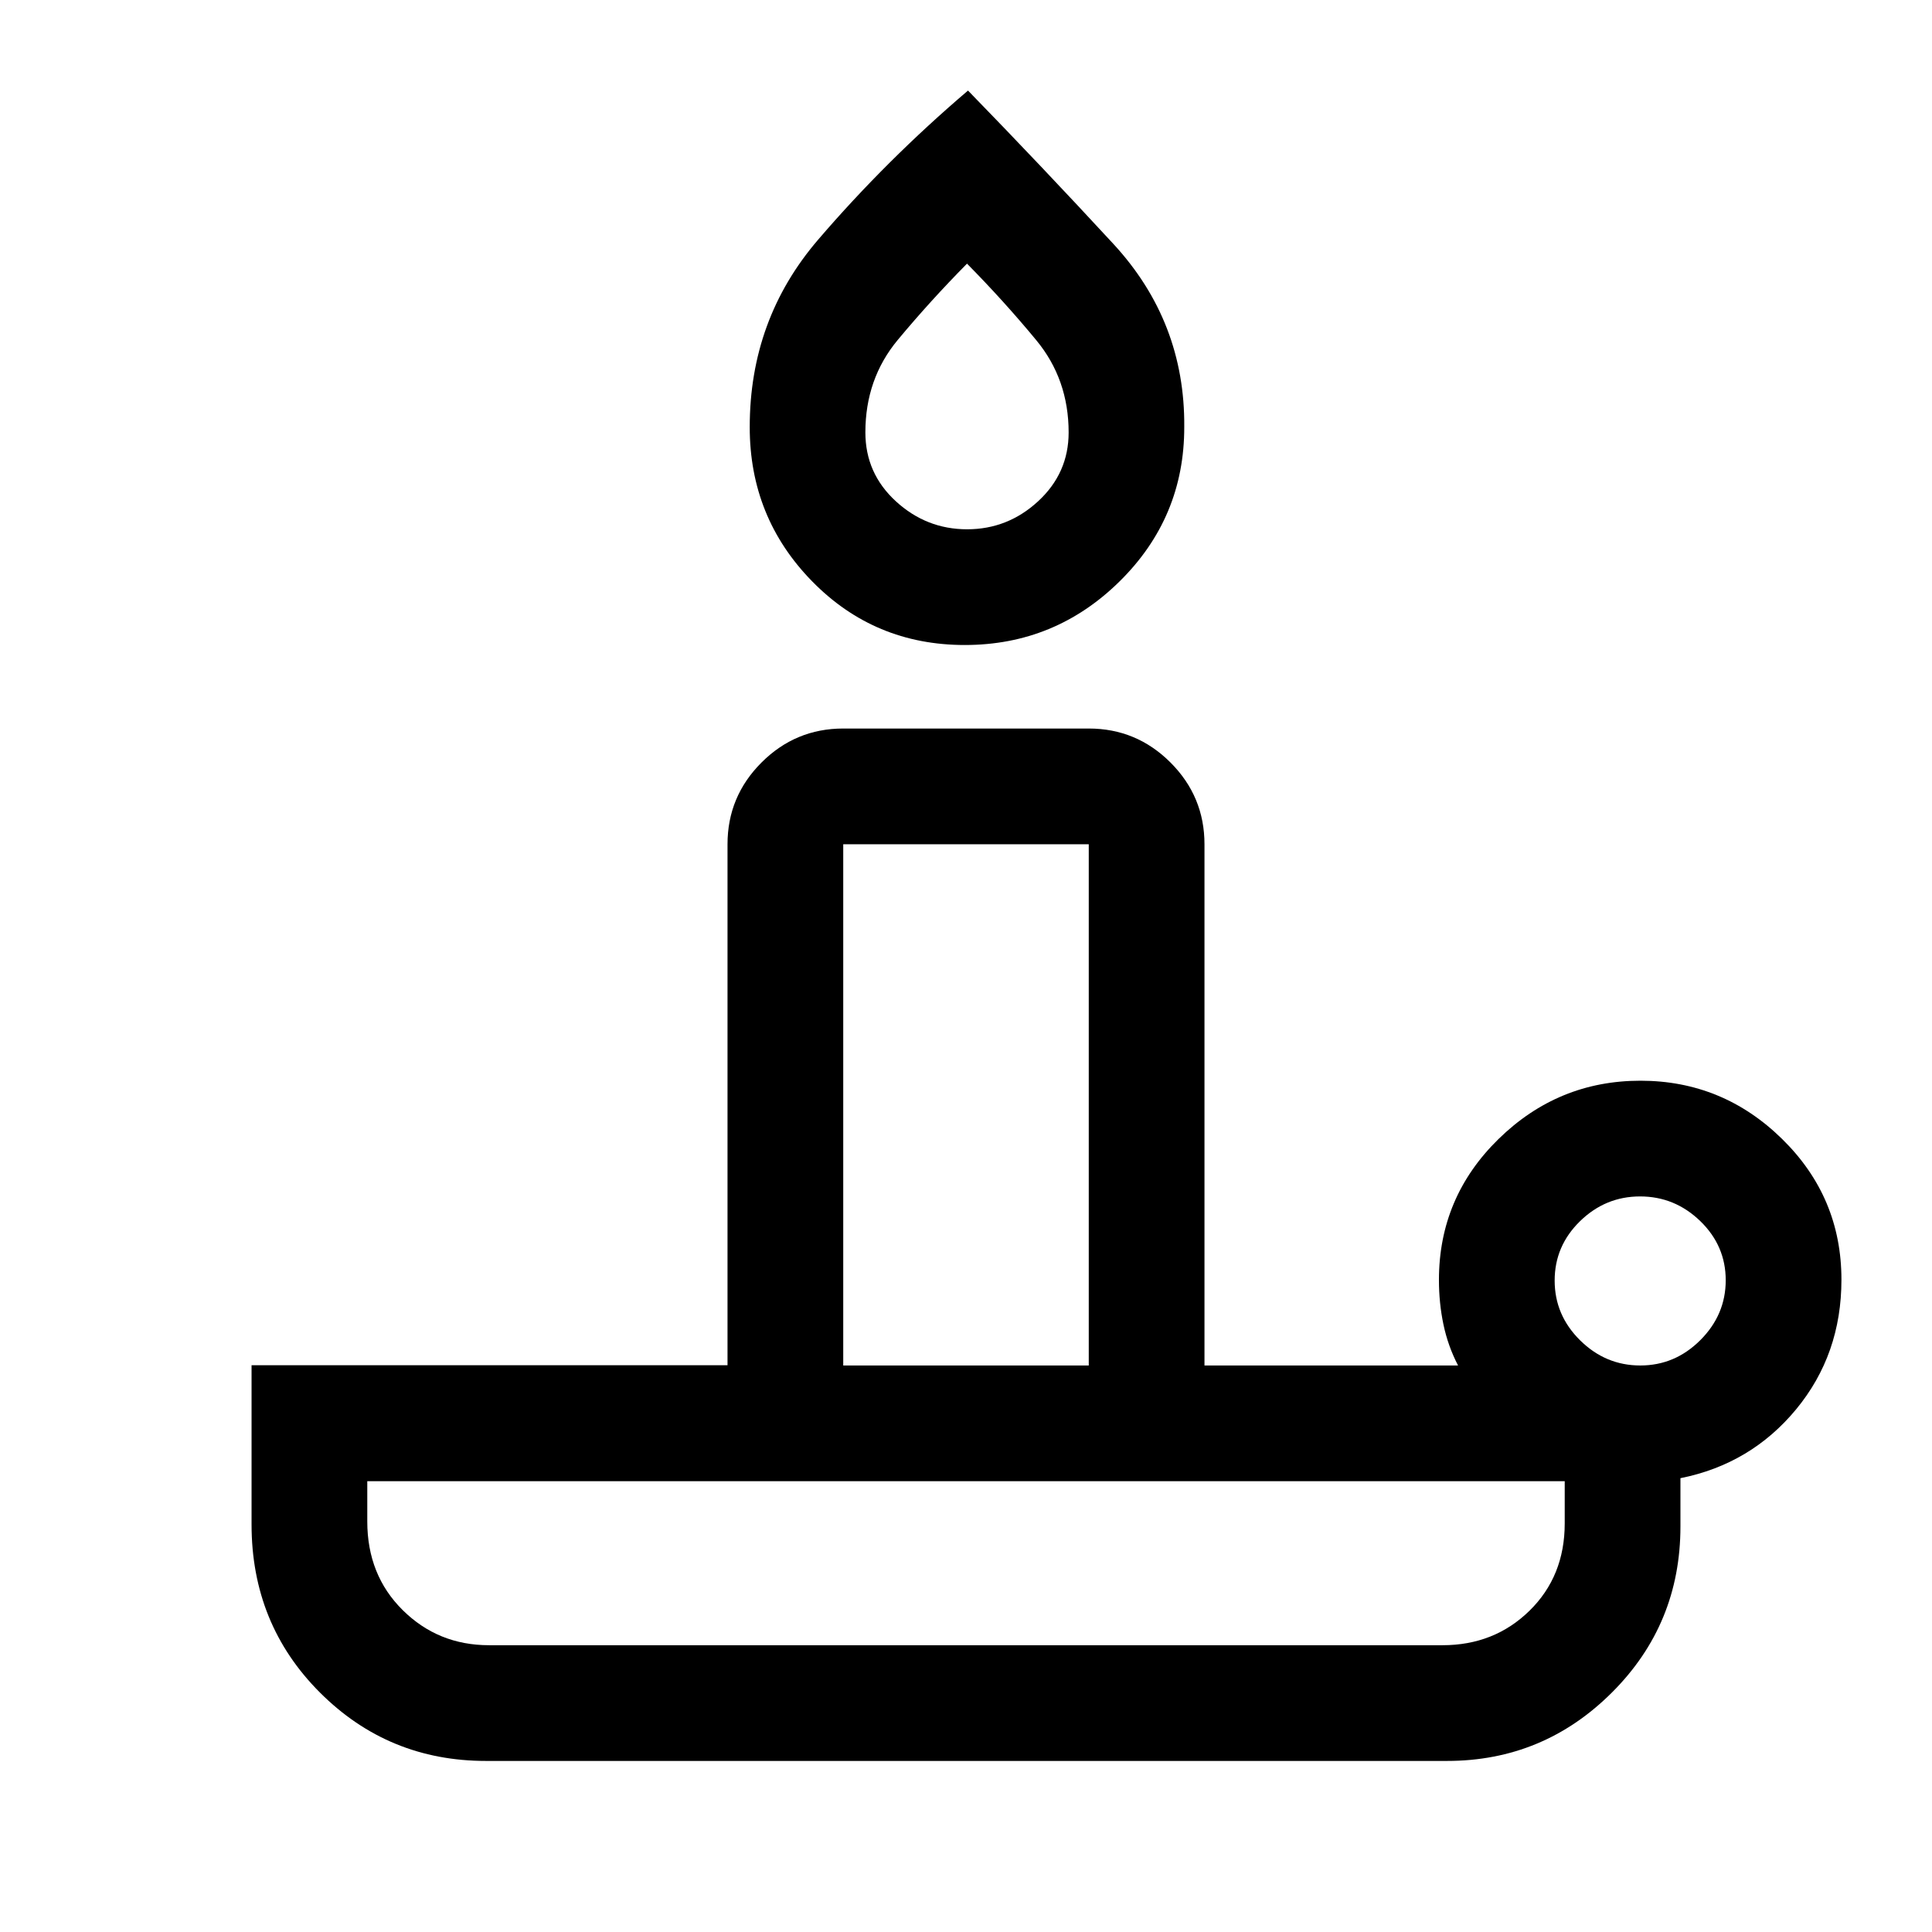 <svg xmlns="http://www.w3.org/2000/svg" height="48" viewBox="0 -960 960 960" width="48"><path d="M243-142.5h473.79q25.71 0 43.21-17.14 17.5-17.15 17.5-43.36v-21h-595v20q0 26.64 17.61 44.07 17.6 17.43 42.89 17.43Zm236.4-497q-44.9 0-75.9-31.69-31-31.69-30.96-76.61-.03-53.49 33.97-93.09Q440.5-880.5 481-915q36.5 37.5 72.2 76.16 35.69 38.66 35.25 91.04.05 44.92-32.05 76.61-32.1 31.69-77 31.69Zm-60.4 358h122v-259H419v259ZM480.55-697q20.23 0 35.34-13.97Q531-724.94 531-745.11q0-26.39-16.08-45.85-16.09-19.47-34.42-38.04-18.33 18.57-34.42 37.92Q430-771.74 430-745.15q0 20.34 15.15 34.24Q460.31-697 480.55-697Zm334.5 415.5q17.23 0 29.84-12.6t12.61-29.75q0-17.15-12.65-29.4-12.66-12.25-29.9-12.25-17.23 0-29.84 12.3-12.61 12.29-12.61 29.5 0 17.2 12.65 29.7 12.66 12.5 29.9 12.5ZM719-85H241.5q-48.54 0-82.52-33.98T125-202.5v-79.13h236.5V-540.5q0-23.72 16.89-40.61T419-598h122q23.72 0 40.61 16.89t16.89 40.61v259h126q-5-9.64-7.25-20.32T715-324q0-41.07 29.62-70.04Q774.23-423 815.12-423q40.88 0 70.38 28.93 29.5 28.92 29.5 69.94 0 37.14-22.5 64.39Q870-232.5 835-225.5v24q0 48.54-34.06 82.52T719-85Zm-239-57.5Zm-61-139h122-122Zm61.5-482Z"/></svg>